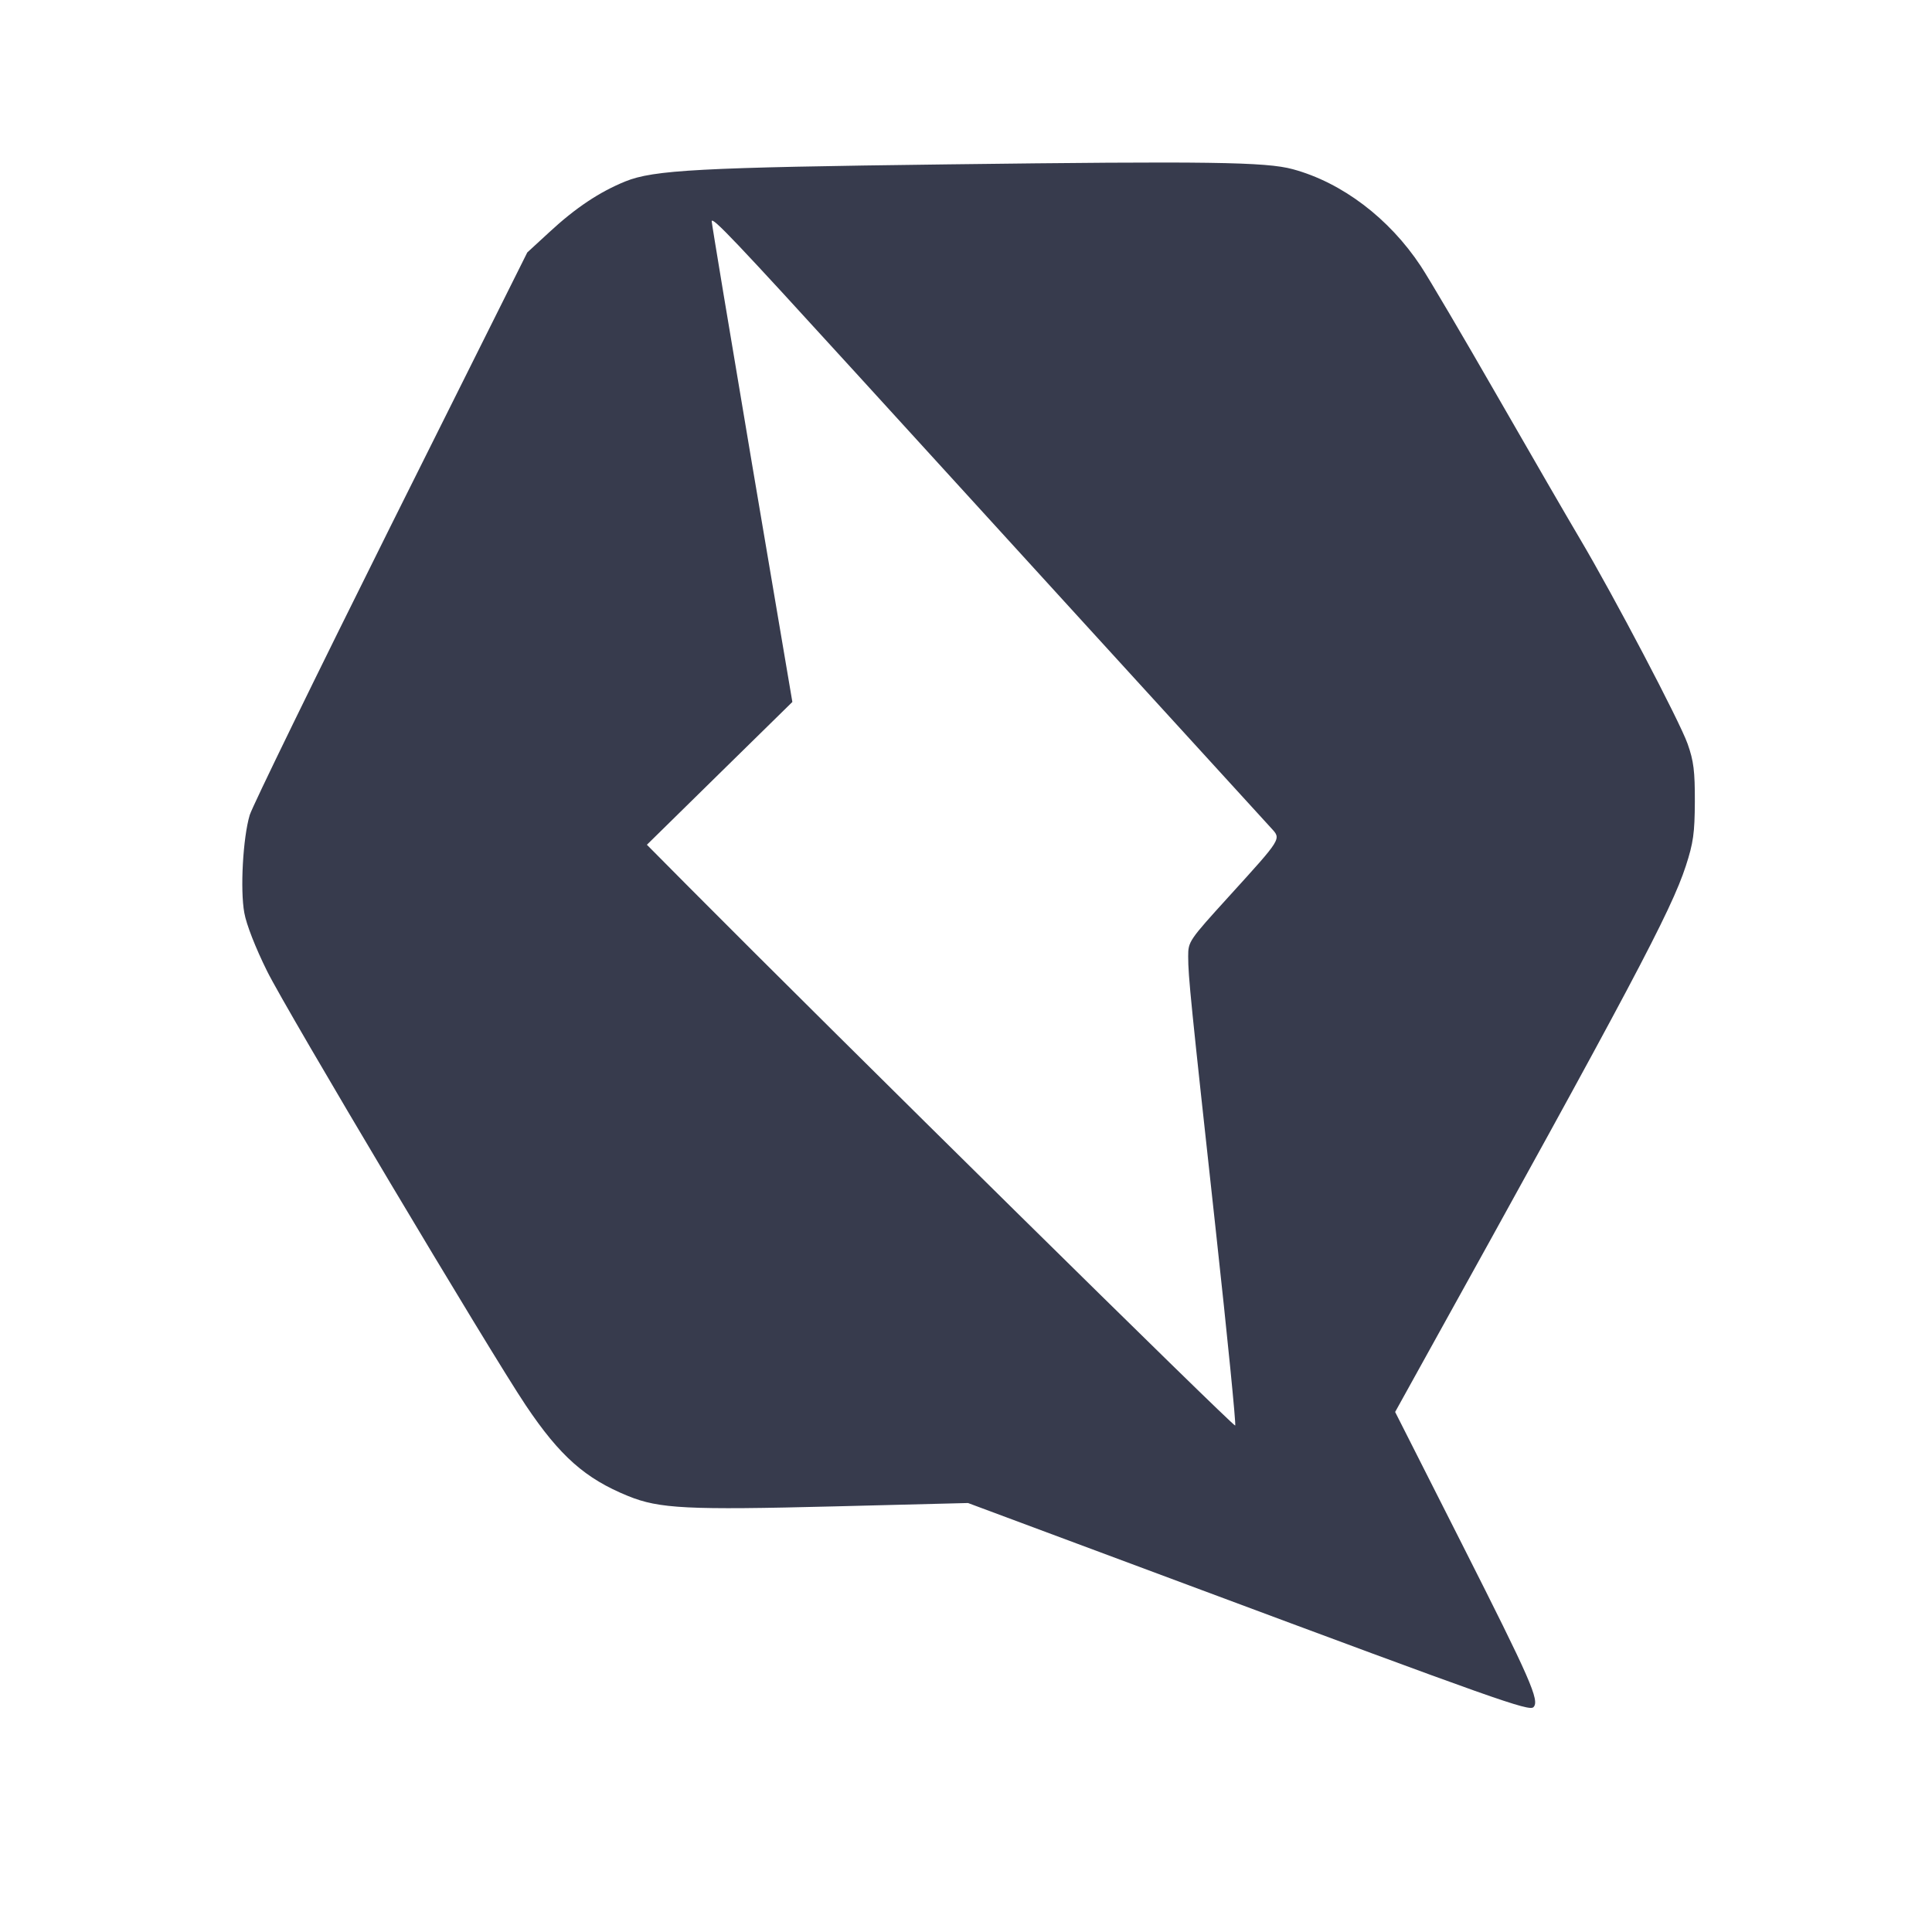 <svg width="24" height="24" viewBox="0 0 24 24" fill="none" xmlns="http://www.w3.org/2000/svg"><path d="M11.760 2.042 C 8.691 2.080,8.120 2.111,7.767 2.254 C 7.448 2.384,7.151 2.581,6.825 2.883 L 6.550 3.136 4.855 6.531 C 3.924 8.399,3.135 10.016,3.102 10.125 C 3.018 10.407,2.982 11.053,3.035 11.340 C 3.060 11.483,3.175 11.776,3.317 12.062 C 3.558 12.552,6.090 16.800,6.533 17.460 C 6.955 18.089,7.271 18.368,7.802 18.584 C 8.190 18.742,8.541 18.759,10.363 18.713 L 12.025 18.671 14.763 19.691 C 18.586 21.116,18.995 21.261,19.049 21.207 C 19.129 21.127,19.014 20.866,18.161 19.180 L 17.331 17.540 17.630 17.000 C 20.266 12.247,20.759 11.318,20.942 10.757 C 21.035 10.471,21.052 10.350,21.054 9.960 C 21.055 9.581,21.040 9.454,20.964 9.240 C 20.867 8.964,20.049 7.406,19.624 6.689 C 19.484 6.453,19.023 5.657,18.600 4.920 C 18.177 4.183,17.749 3.456,17.649 3.305 C 17.257 2.712,16.672 2.268,16.060 2.102 C 15.727 2.011,15.013 2.001,11.760 2.042 M10.620 4.620 C 11.669 5.771,15.482 9.950,15.792 10.288 C 15.917 10.425,15.929 10.406,15.265 11.137 C 14.768 11.684,14.760 11.696,14.760 11.882 C 14.760 12.129,14.792 12.443,15.104 15.293 C 15.248 16.610,15.356 17.697,15.344 17.709 C 15.325 17.728,10.366 12.839,8.568 11.030 L 8.036 10.494 8.939 9.607 L 9.843 8.720 9.341 5.758 C 9.066 4.130,8.841 2.775,8.841 2.749 C 8.843 2.684,9.137 2.994,10.620 4.620 " fill="#373B4D" stroke="none" fill-rule="evenodd"></path></svg>